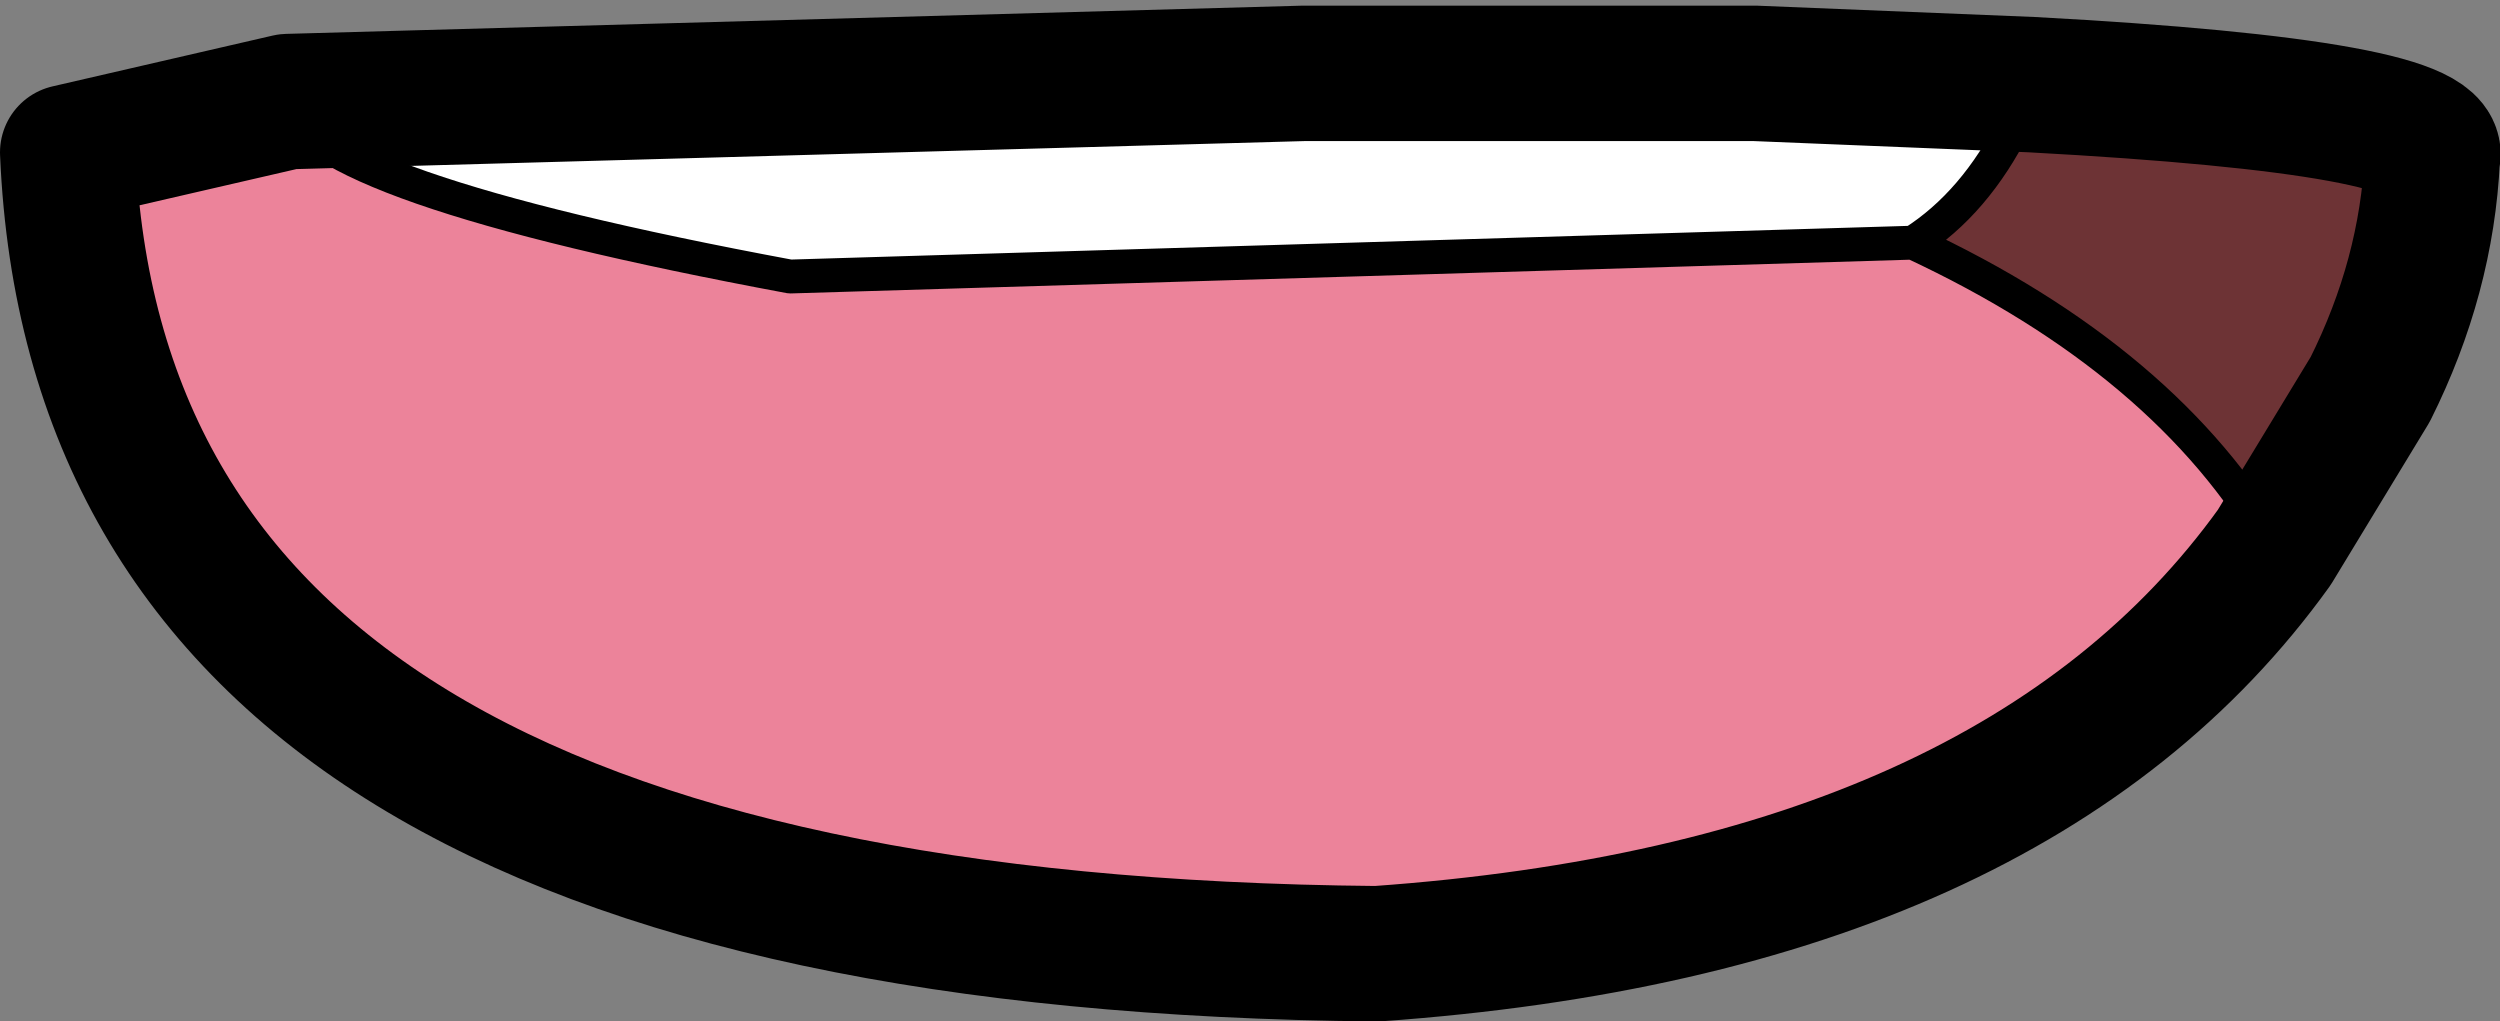 <?xml version="1.0" encoding="UTF-8" standalone="no"?>
<svg xmlns:xlink="http://www.w3.org/1999/xlink" height="9.05px" width="22.15px" xmlns="http://www.w3.org/2000/svg">
  <rect width="100%" height="100%" fill="#808080" stroke="none"/>
  <g transform="matrix(1.0, 0.0, 0.0, 1.0, 12.05, 5.15)">
    <path d="M3.5 -4.5 L5.95 -4.4 Q9.65 -4.2 9.5 -3.75 9.45 -2.7 8.95 -1.7 L8.1 -0.3 Q7.15 -1.95 4.9 -3.0 5.45 -3.35 5.8 -4.05 L3.5 -4.5 M5.95 -4.4 L5.8 -4.05 5.95 -4.4" fill="#6d3335" fill-rule="evenodd" stroke="none"/>
    <path d="M-9.5 -4.25 L-0.5 -4.5 3.5 -4.5 5.8 -4.05 Q5.45 -3.35 4.9 -3.0 L-5.05 -2.7 Q-9.35 -3.5 -9.5 -4.25" fill="#ffffff" fill-rule="evenodd" stroke="none"/>
    <path d="M8.1 -0.3 Q5.8 2.9 0.15 3.3 -11.15 3.2 -11.45 -3.8 L-9.5 -4.25 Q-9.35 -3.5 -5.05 -2.7 L4.9 -3.0 Q7.15 -1.95 8.1 -0.3" fill="#ec839a" fill-rule="evenodd" stroke="none"/>
    <path d="M3.5 -4.5 L5.8 -4.05 5.95 -4.4 M4.9 -3.0 Q5.45 -3.35 5.8 -4.05 M4.9 -3.0 Q7.15 -1.95 8.1 -0.3 M-9.5 -4.25 Q-9.35 -3.5 -5.05 -2.7 L4.9 -3.0" fill="none" stroke="#000000" stroke-linecap="round" stroke-linejoin="round" stroke-width="0.3"/>
    <path d="M3.5 -4.5 L5.95 -4.4 Q9.65 -4.2 9.5 -3.75 9.45 -2.7 8.95 -1.7 L8.1 -0.3 Q5.8 2.9 0.15 3.3 -11.15 3.2 -11.45 -3.8 L-9.5 -4.25 -0.5 -4.5 3.5 -4.5 Z" fill="none" stroke="#000000" stroke-linecap="round" stroke-linejoin="round" stroke-width="1.2"/>
  </g>
</svg>
